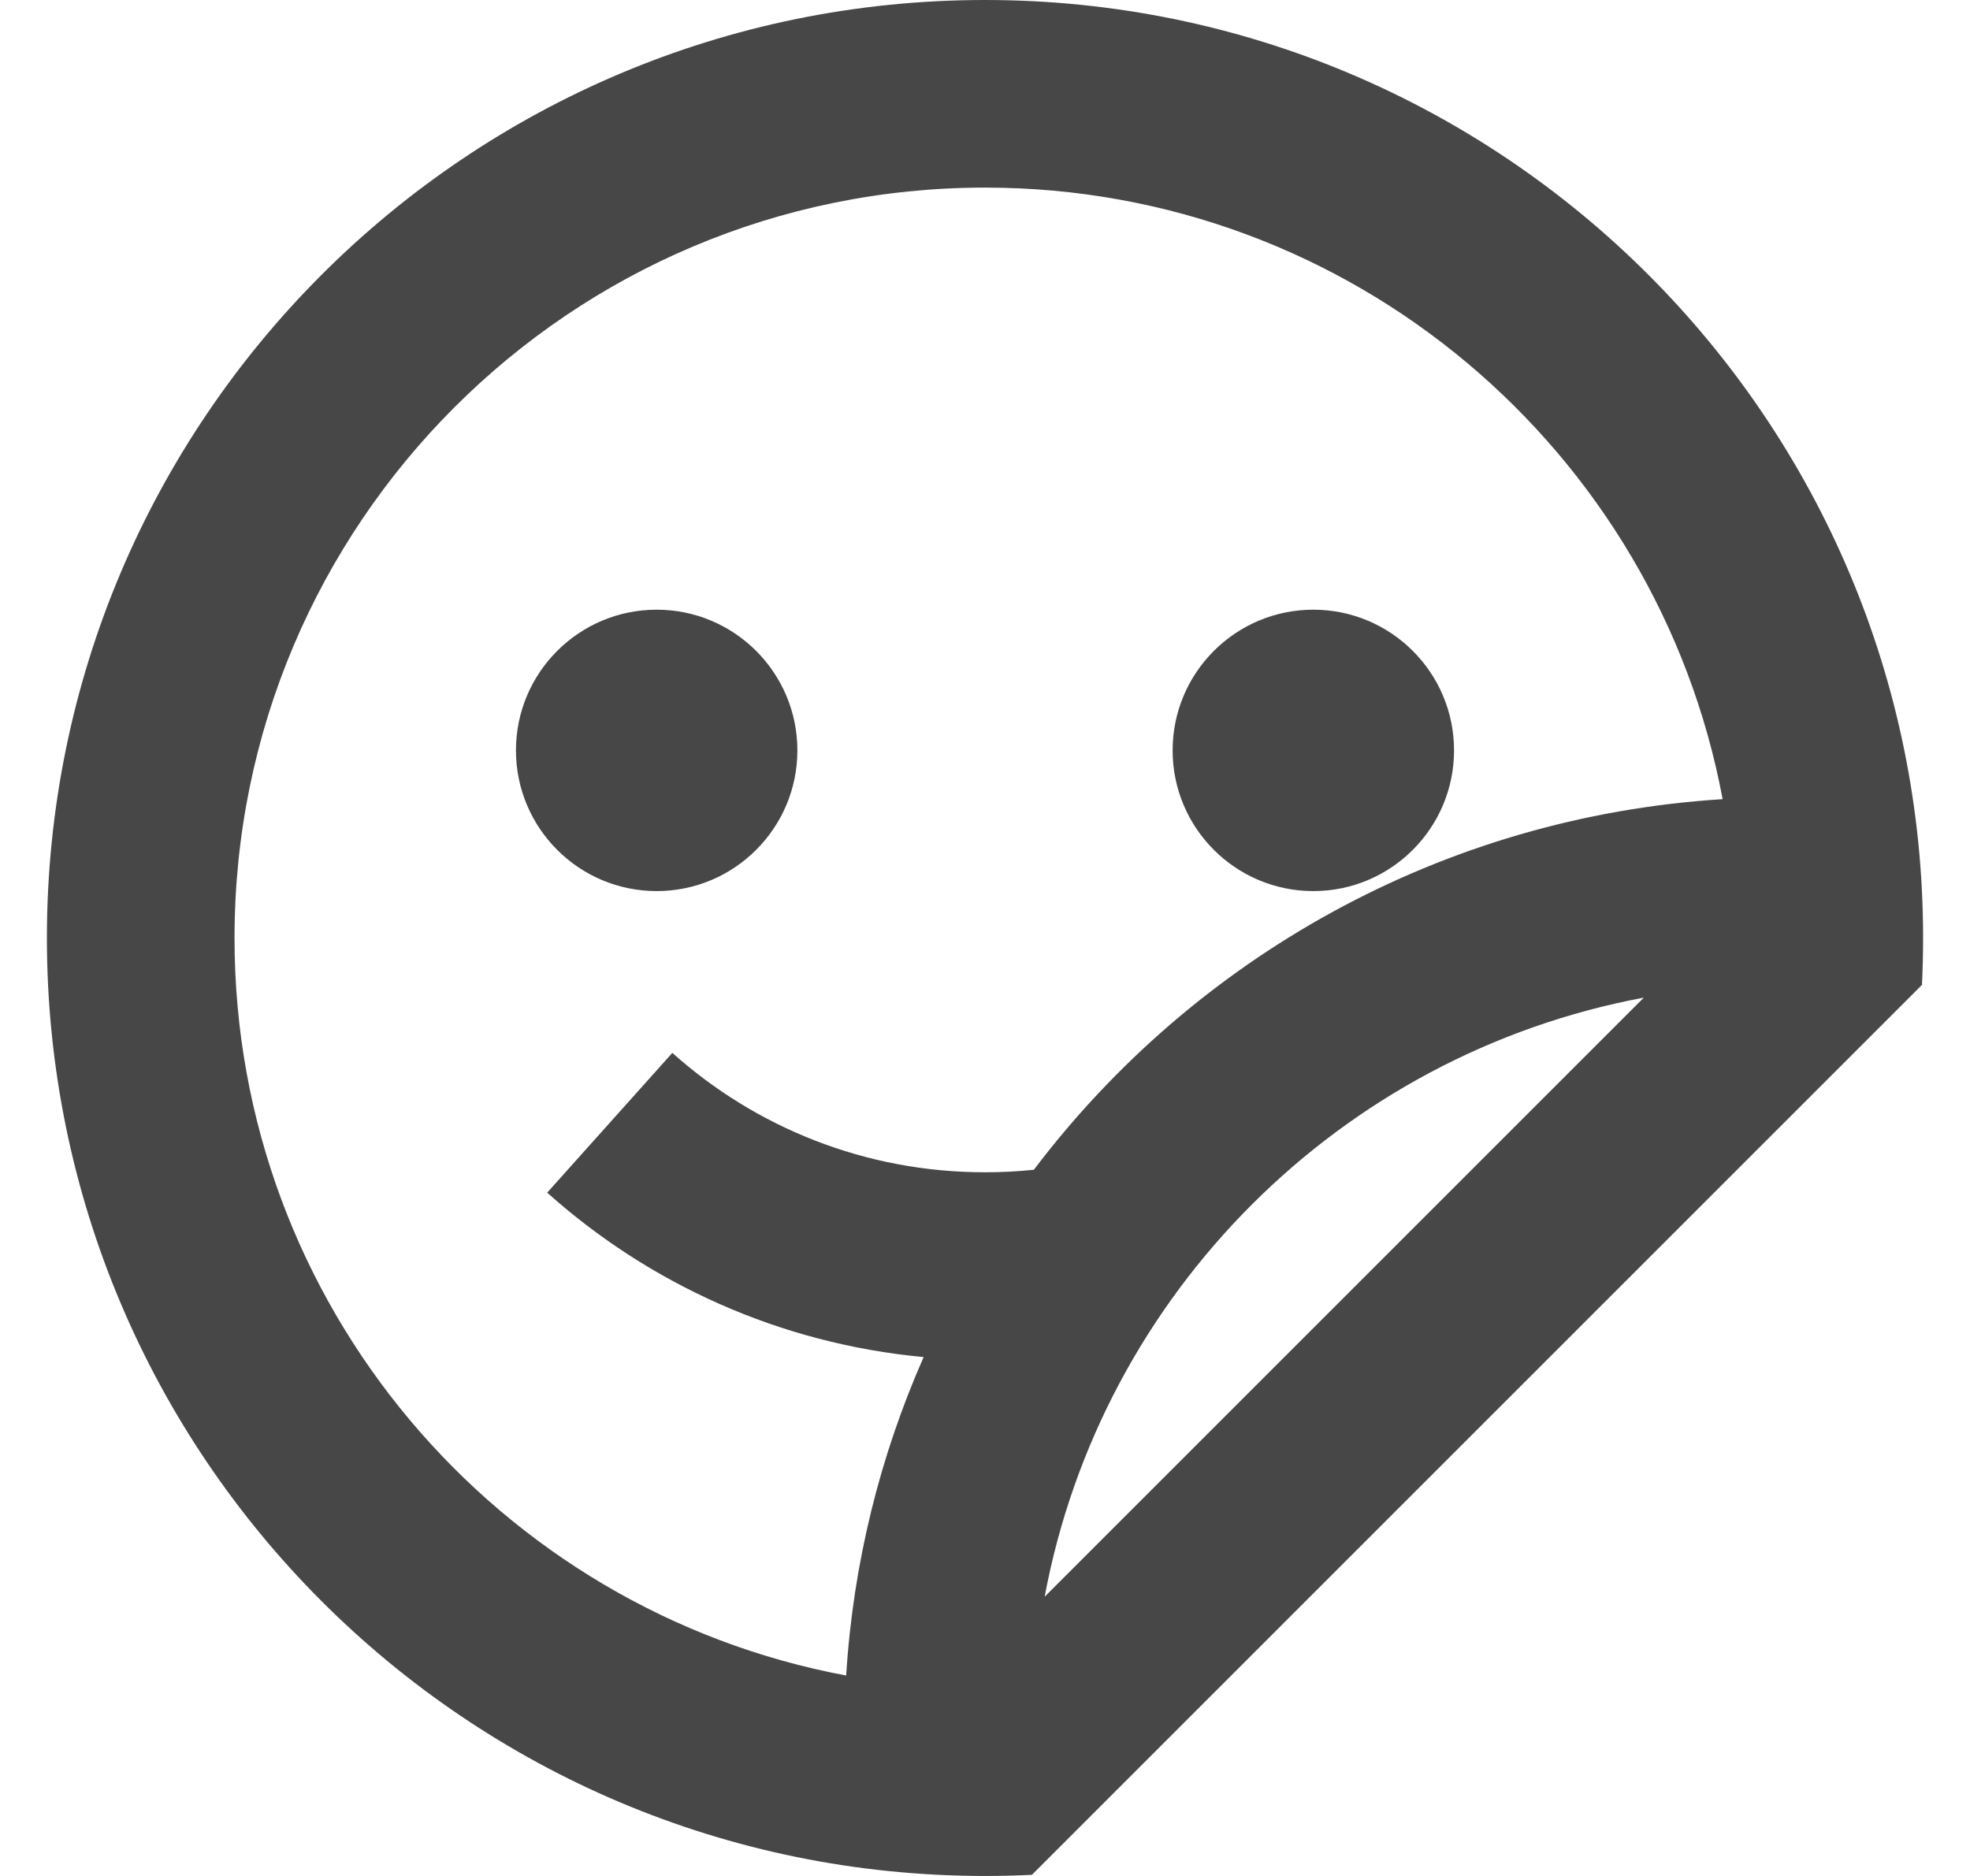 <svg width="21" height="20" viewBox="0 0 21 20" fill="none" xmlns="http://www.w3.org/2000/svg">
<path d="M9.02 17.863C9.095 16.662 9.383 15.517 9.846 14.468C8.311 14.325 6.919 13.687 5.833 12.715L7.167 11.225C8.052 12.017 9.219 12.498 10.5 12.498C10.676 12.498 10.85 12.489 11.021 12.471C12.727 10.217 15.366 8.708 18.363 8.52C17.669 4.809 14.413 2 10.5 2C6.082 2 2.5 5.582 2.5 10C2.5 13.913 5.309 17.169 9.02 17.863ZM17.523 10.636C14.289 11.24 11.74 13.789 11.136 17.023L17.523 10.636ZM20.5 10C20.5 10.168 20.496 10.334 20.488 10.5L11 19.988C10.834 19.996 10.668 20 10.5 20C4.977 20 0.5 15.523 0.5 10C0.5 4.477 4.977 0 10.5 0C16.023 0 20.5 4.477 20.5 10ZM8.5 8C8.5 8.828 7.828 9.5 7 9.5C6.172 9.5 5.5 8.828 5.5 8C5.5 7.172 6.172 6.5 7 6.5C7.828 6.5 8.5 7.172 8.5 8ZM15.5 8C15.5 8.828 14.828 9.5 14 9.5C13.172 9.5 12.5 8.828 12.5 8C12.5 7.172 13.172 6.5 14 6.5C14.828 6.5 15.5 7.172 15.5 8Z" fill="black" fill-opacity="0.72"/>
</svg>
